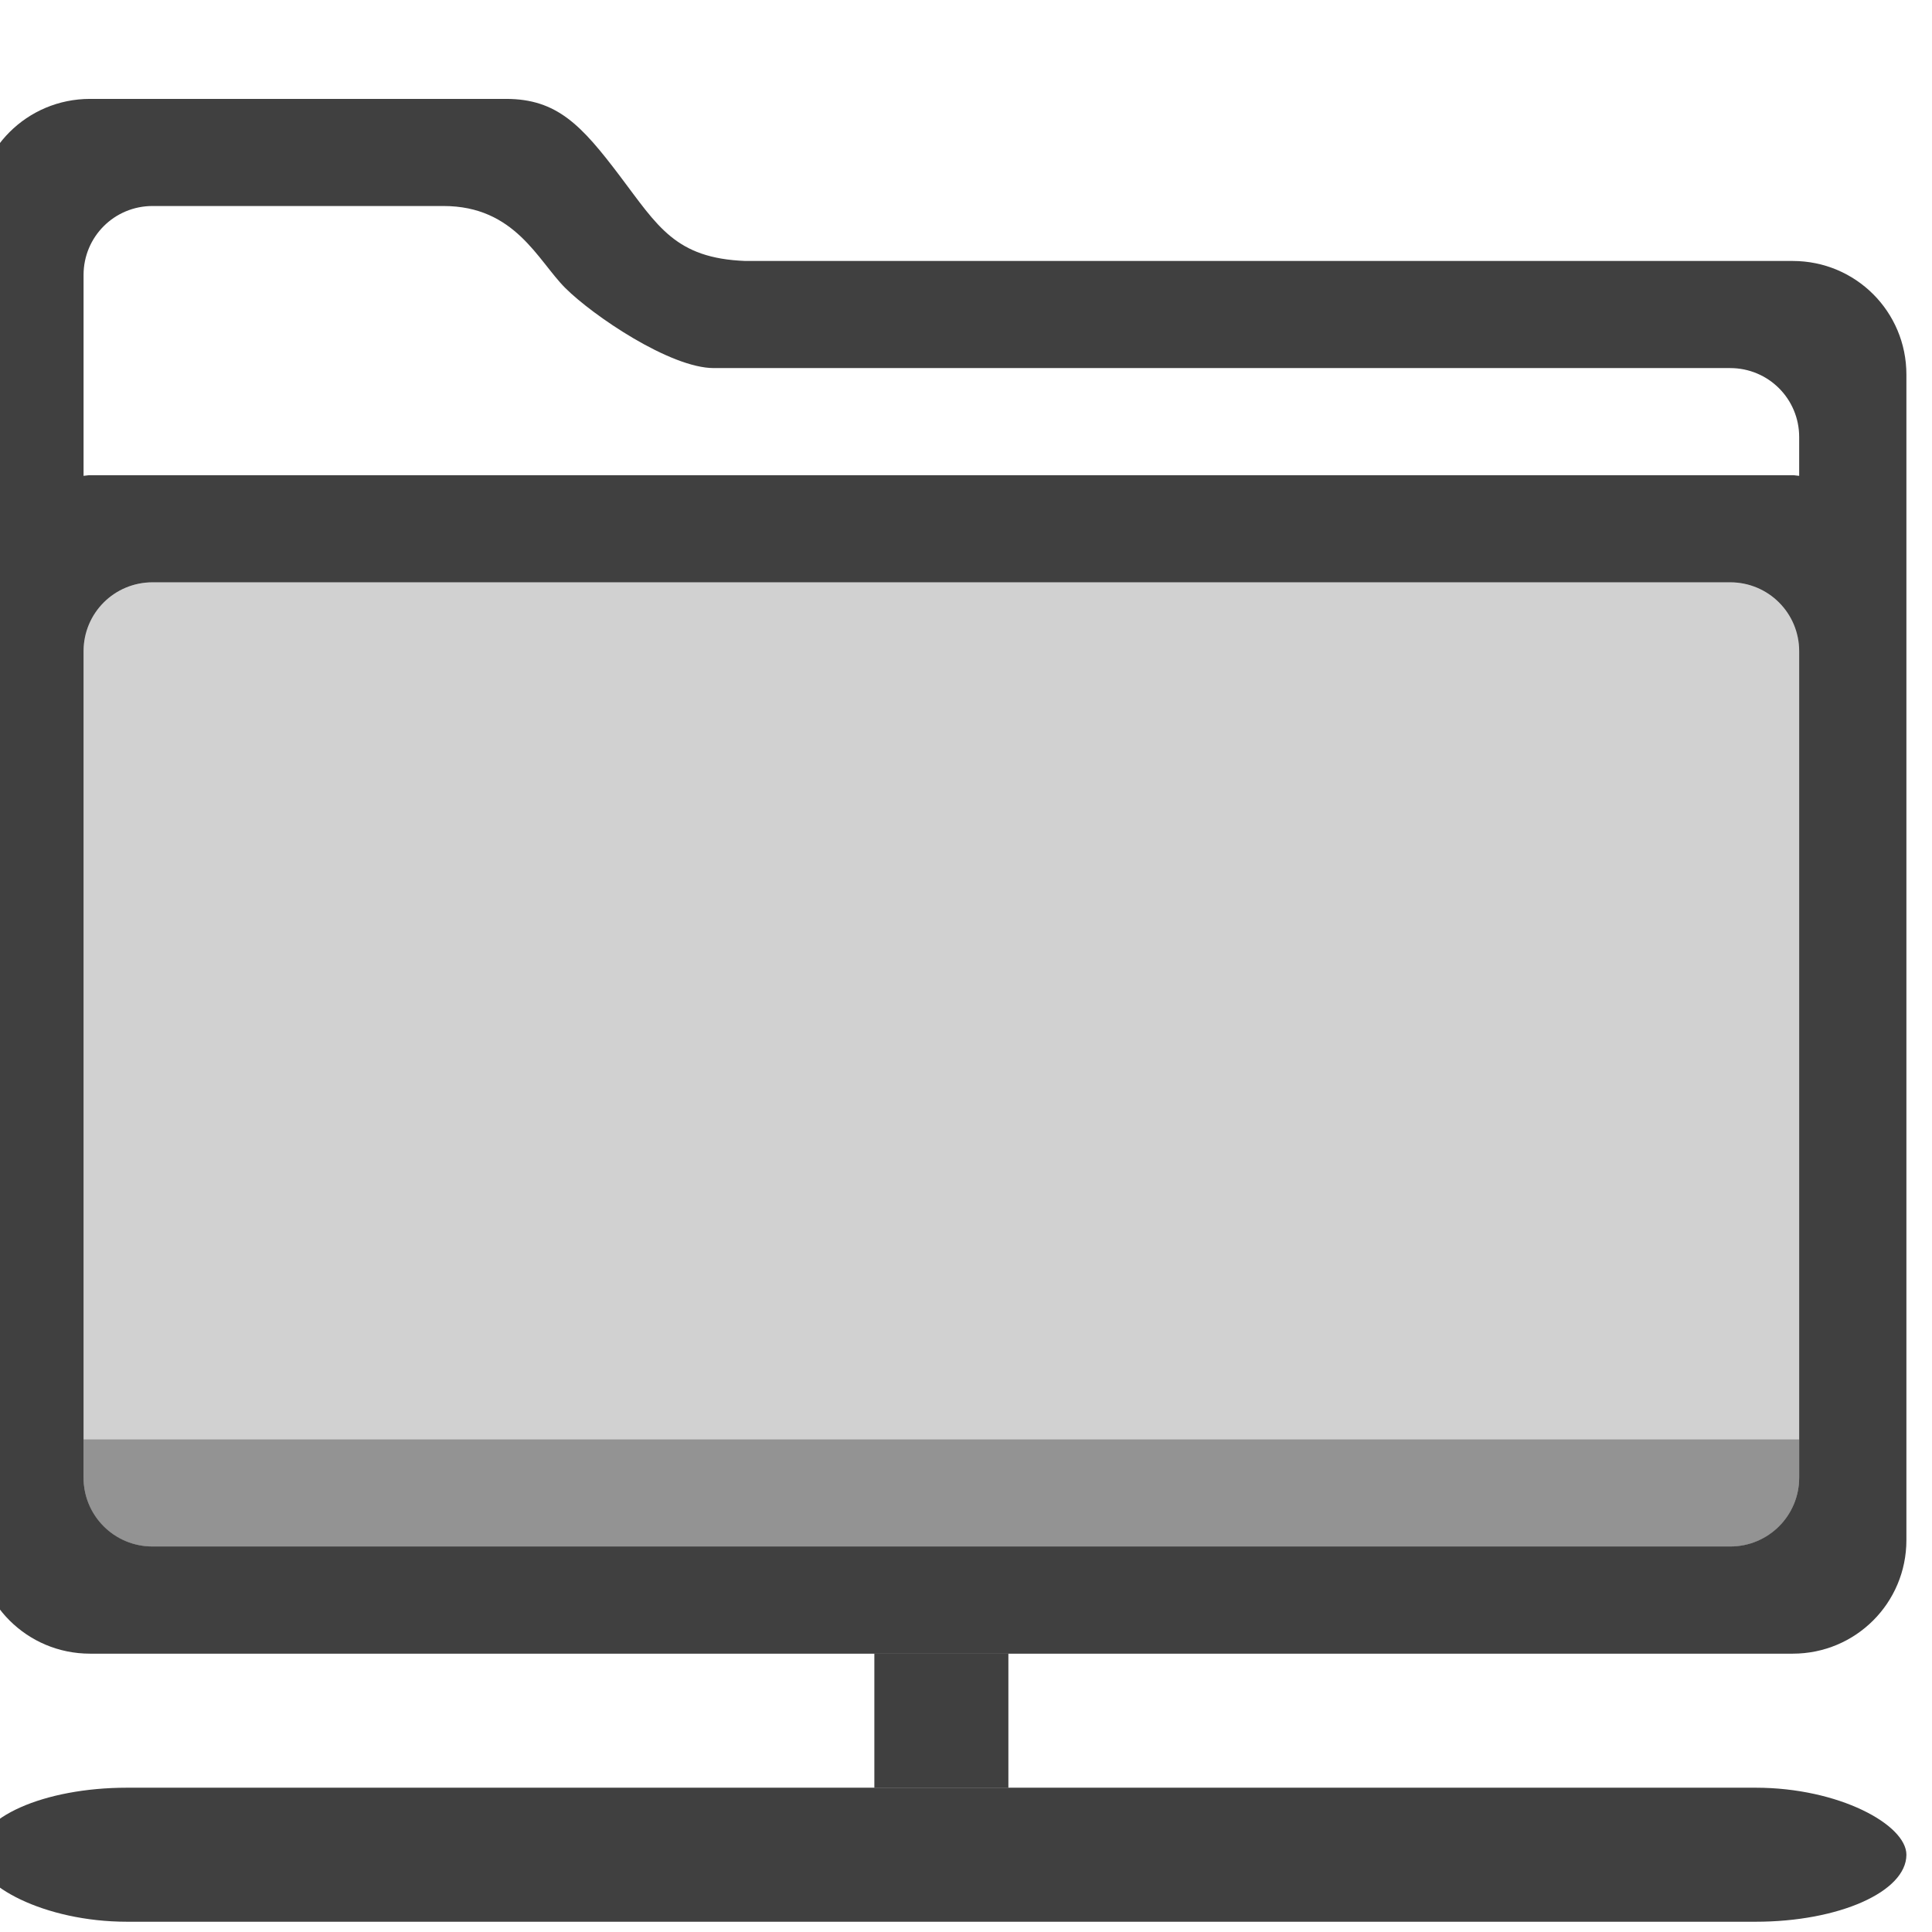 <?xml version="1.0" encoding="UTF-8" standalone="no"?>
<!-- Created with Inkscape (http://www.inkscape.org/) -->

<svg
   xmlns:dc="http://purl.org/dc/elements/1.1/"
   xmlns:cc="http://creativecommons.org/ns#"
   xmlns:rdf="http://www.w3.org/1999/02/22-rdf-syntax-ns#"
   xmlns:svg="http://www.w3.org/2000/svg"
   xmlns="http://www.w3.org/2000/svg"
   xmlns:sodipodi="http://sodipodi.sourceforge.net/DTD/sodipodi-0.dtd"
   xmlns:inkscape="http://www.inkscape.org/namespaces/inkscape"
   id="svg7384"
   sodipodi:docname="folder-remote-.svg"
   version="1.1"
   inkscape:version="0.91 r"
   height="16"
   width="16">
  <sodipodi:namedview
     inkscape:cy="32.081837"
     pagecolor="#ffffff"
     borderopacity="1"
     showborder="true"
     inkscape:bbox-paths="false"
     guidetolerance="10"
     inkscape:window-width="2560"
     showguides="true"
     inkscape:object-nodes="true"
     inkscape:snap-bbox="true"
     inkscape:pageshadow="2"
     inkscape:guide-bbox="true"
     inkscape:snap-nodes="true"
     bordercolor="#666666"
     objecttolerance="10"
     id="namedview88"
     showgrid="false"
     inkscape:window-maximized="1"
     inkscape:window-x="0"
     inkscape:snap-global="true"
     inkscape:window-y="28"
     gridtolerance="10"
     inkscape:window-height="1547"
     inkscape:snap-to-guides="true"
     inkscape:current-layer="layer13"
     inkscape:zoom="4"
     inkscape:cx="-45.442583"
     inkscape:snap-grids="true"
     inkscape:pageopacity="1">
    <inkscape:grid
       spacingx="1px"
       spacingy="1px"
       id="grid4866"
       empspacing="2"
       enabled="true"
       type="xygrid"
       snapvisiblegridlinesonly="true"
       visible="true" />
  </sodipodi:namedview>
  <title
     id="title9167">Gnome Symbolic Icon Theme</title>
  <defs
     id="defs7386" />
  <g
     inkscape:label="status"
     transform="translate(-442,-176)"
     inkscape:groupmode="layer"
     id="layer9"
     style="display:inline" />
  <g
     inkscape:label="devices"
     transform="translate(-442,-176)"
     inkscape:groupmode="layer"
     id="layer10" />
  <g
     inkscape:label="apps"
     transform="translate(-442,-176)"
     inkscape:groupmode="layer"
     id="layer11" />
  <g
     inkscape:label="actions"
     transform="translate(-442,-176)"
     inkscape:groupmode="layer"
     id="layer12" />
  <g
     inkscape:label="places"
     transform="translate(-442,-176)"
     inkscape:groupmode="layer"
     id="layer13">
    <g
       id="g4194"
       transform="matrix(0.444,0,0,0.444,245.556,107.111)">
      <path
         sodipodi:nodetypes="sscccsssscssczsssczssscsscssssssssscss"
         inkscape:connector-curvature="0"
         id="rect4155"
         d="M 444.121,157 C 442.946,157 442,157.945 442,159.119 l 0,3.023 0,3.997 0,0.747 0,16.995 c 0,1.174 0.946,2.119 2.121,2.119 l 31.758,0 C 477.054,186 478,185.055 478,183.881 l 0,-17.742 0,-3.997 c 0,-1.174 -0.946,-2.119 -2.121,-2.119 l -19.537,0 c -1.305,-0.051 -1.63,-0.647 -2.341,-1.588 C 453.289,157.494 452.833,157 451.879,157 Z m 1.166,1.998 5.426,0 c 1.336,0 1.757,1.014 2.272,1.529 0.515,0.514 1.958,1.494 2.771,1.494 l 18.957,0 c 0.713,0 1.287,0.574 1.287,1.286 l 0,0.724 c -0.041,-0.002 -0.08,-0.012 -0.121,-0.012 l -31.758,0 c -0.042,0 -0.08,0.009 -0.121,0.012 l 0,-3.747 c 0,-0.712 0.574,-1.286 1.287,-1.286 z m 0,7.019 29.426,0 c 0.713,0 1.287,0.574 1.287,1.286 l 0,15.412 c 0,0.712 -0.574,1.286 -1.287,1.286 l -29.426,0 c -0.713,0 -1.287,-0.574 -1.287,-1.286 l 0,-12.811 0,-2.601 c 0,-0.712 0.574,-1.286 1.287,-1.286 z"
         style="opacity:0.75;fill:#000000;fill-opacity:1" />
      <path
         style="opacity:0.2;fill:#000000;fill-opacity:0.902"
         d="m 445.287,166.018 29.426,0 c 0.713,0 1.287,0.574 1.287,1.286 l 0,15.412 c 0,0.712 -0.574,1.286 -1.287,1.286 l -29.426,0 c -0.713,0 -1.287,-0.574 -1.287,-1.286 l 0,-15.412 c 0,-0.712 0.574,-1.286 1.287,-1.286 z"
         id="path4170"
         inkscape:connector-curvature="0"
         sodipodi:nodetypes="sssssssss" />
      <path
         inkscape:connector-curvature="0"
         id="path4182"
         d="m 444,182.004 0,0.712 c 0,0.712 0.574,1.286 1.287,1.286 l 29.426,0 c 0.713,0 1.287,-0.574 1.287,-1.286 l 0,-0.712 -32,0 z"
         style="opacity:0.3;fill:#000000;fill-opacity:1" />
      <rect
         ry="2.812"
         rx="2.812"
         y="188.5"
         x="442"
         height="2.5"
         width="36"
         id="rect4144"
         style="opacity:0.75;fill:#000000;fill-opacity:1;stroke:none" />
      <rect
         transform="matrix(0,1,-1,0,0,0)"
         style="opacity:0.75;fill:#000000;fill-opacity:1;stroke:none"
         id="rect4146"
         width="2.5"
         height="2.5"
         x="186"
         y="-461.25"
         rx="0"
         ry="0" />
    </g>
  </g>
  <g
     inkscape:label="mimetypes"
     transform="translate(-442,-176)"
     inkscape:groupmode="layer"
     id="layer14" />
  <g
     inkscape:label="emblems"
     transform="translate(-442,-176)"
     inkscape:groupmode="layer"
     id="layer15"
     style="display:inline" />
</svg>
